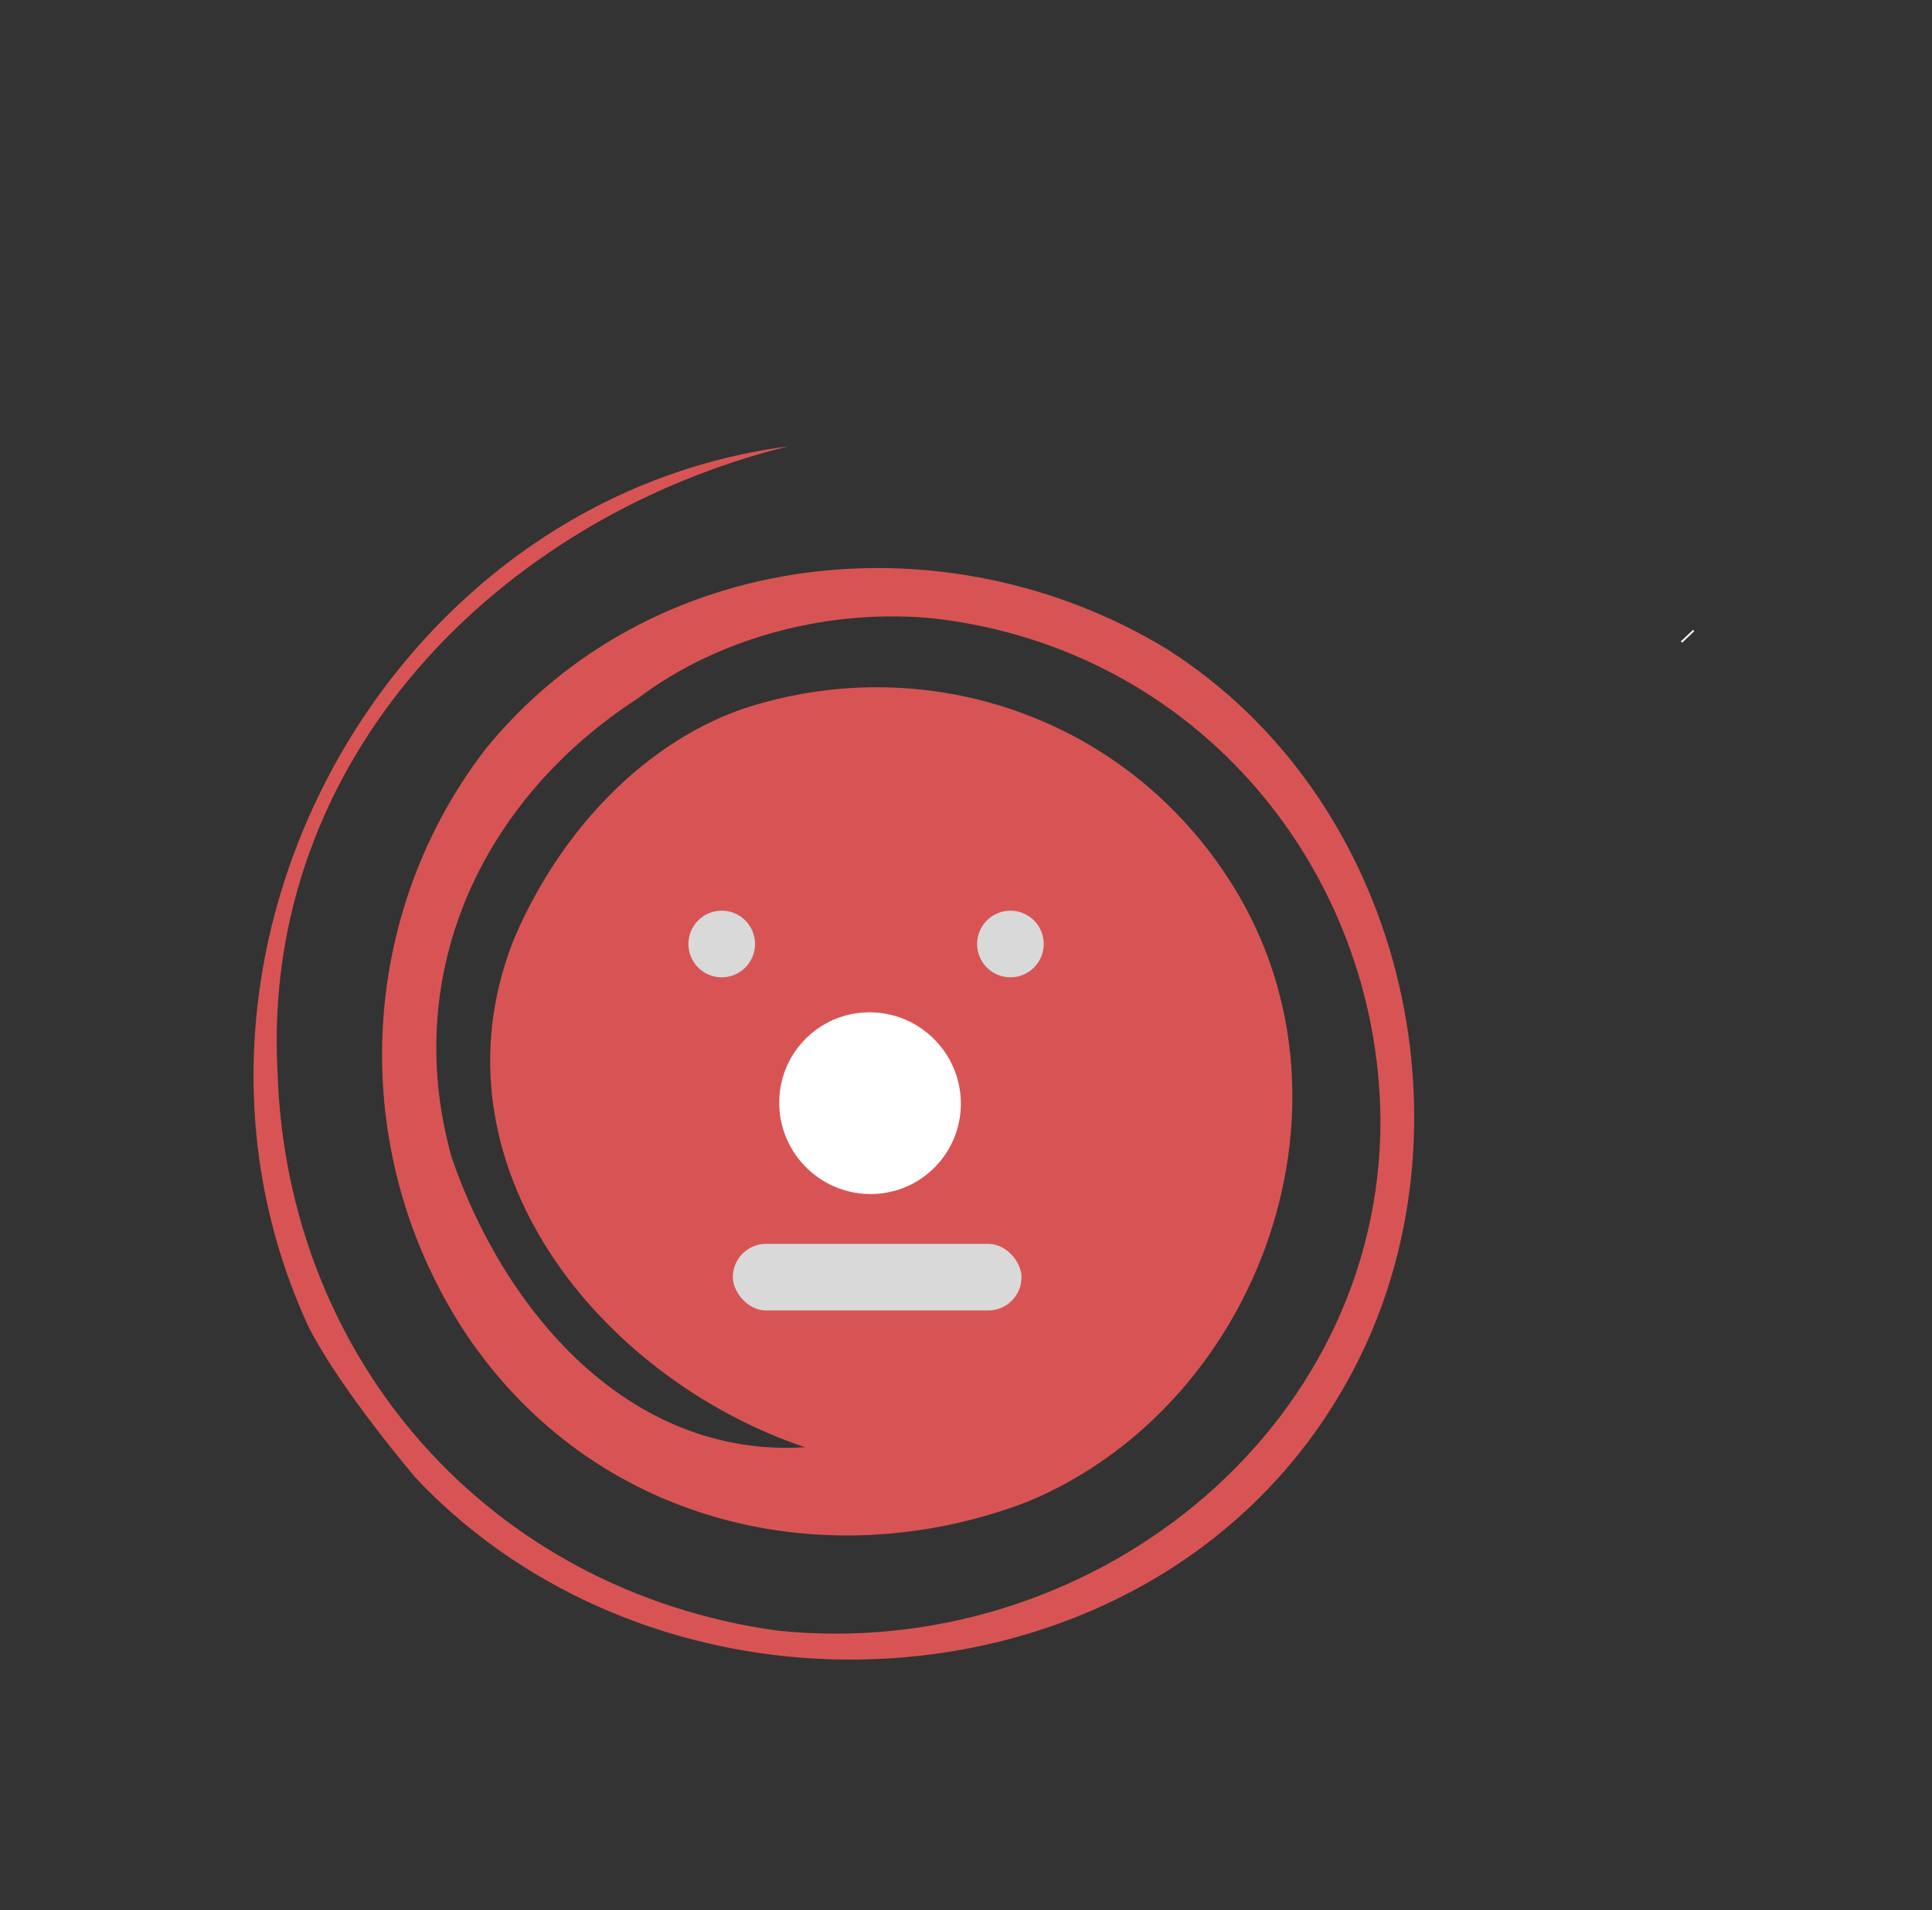 <svg width="87" height="86" viewBox="0 0 87 86" fill="none" xmlns="http://www.w3.org/2000/svg">
<rect x="0" y="0" width="87" height="86" fill="#333333" stroke="none"/>
<g clip-path="url(#clip0_99_55)">
<path d="M13.917 59.783C6.132 43.036 17.416 22.461 35.484 20.096C22.439 23.325 11.741 34.189 12.497 48.263C12.918 61.247 22.046 71.597 34.974 73.409C48.99 74.891 62.2 64.46 62.164 50.406C62.062 39.233 54.006 29.274 42.15 27.853C37.478 27.359 32.404 28.655 28.737 31.433C21.788 35.918 18.005 43.736 20.334 52.091C22.697 59.004 28.308 65.651 36.245 65.157C26.951 62.009 19.246 52.42 23.079 42.441C24.987 37.811 28.687 33.593 33.409 31.927C41.396 29.273 50.339 32.051 55.213 39.397C61.829 49.315 56.825 63.225 46.276 67.607C37.552 70.96 27.153 68.861 21.223 60.404C15.646 52.317 15.895 41.514 21.838 33.757C29.255 24.601 42.618 23.182 52.566 29.232C63.217 36.023 66.485 50.53 61.195 61.188C53.26 77.175 30.52 79.046 18.704 66.522C15.861 63.107 14.517 60.947 13.917 59.783Z" fill="#D85454"/>
<path d="M42.003 52.641C43.637 51.089 43.697 48.5 42.137 46.858C40.577 45.215 37.988 45.141 36.355 46.692C34.721 48.243 34.661 50.832 36.221 52.475C37.781 54.117 40.37 54.192 42.003 52.641Z" fill="white"/>
<path d="M76.054 28.532L76.11 28.591" stroke="white" stroke-miterlimit="10"/>
<circle cx="32.5" cy="42.5" r="1.5" fill="#D9D9D9"/>
<circle cx="45.5" cy="42.5" r="1.5" fill="#D9D9D9"/>
<rect x="33" y="56" width="13" height="3" rx="1.5" fill="#D9D9D9"/>
</g>
<defs>
<clipPath id="clip0_99_55">
<rect width="68" height="54" fill="white" transform="translate(0 46.824) rotate(-43.519)"/>
</clipPath>
</defs>
</svg>
